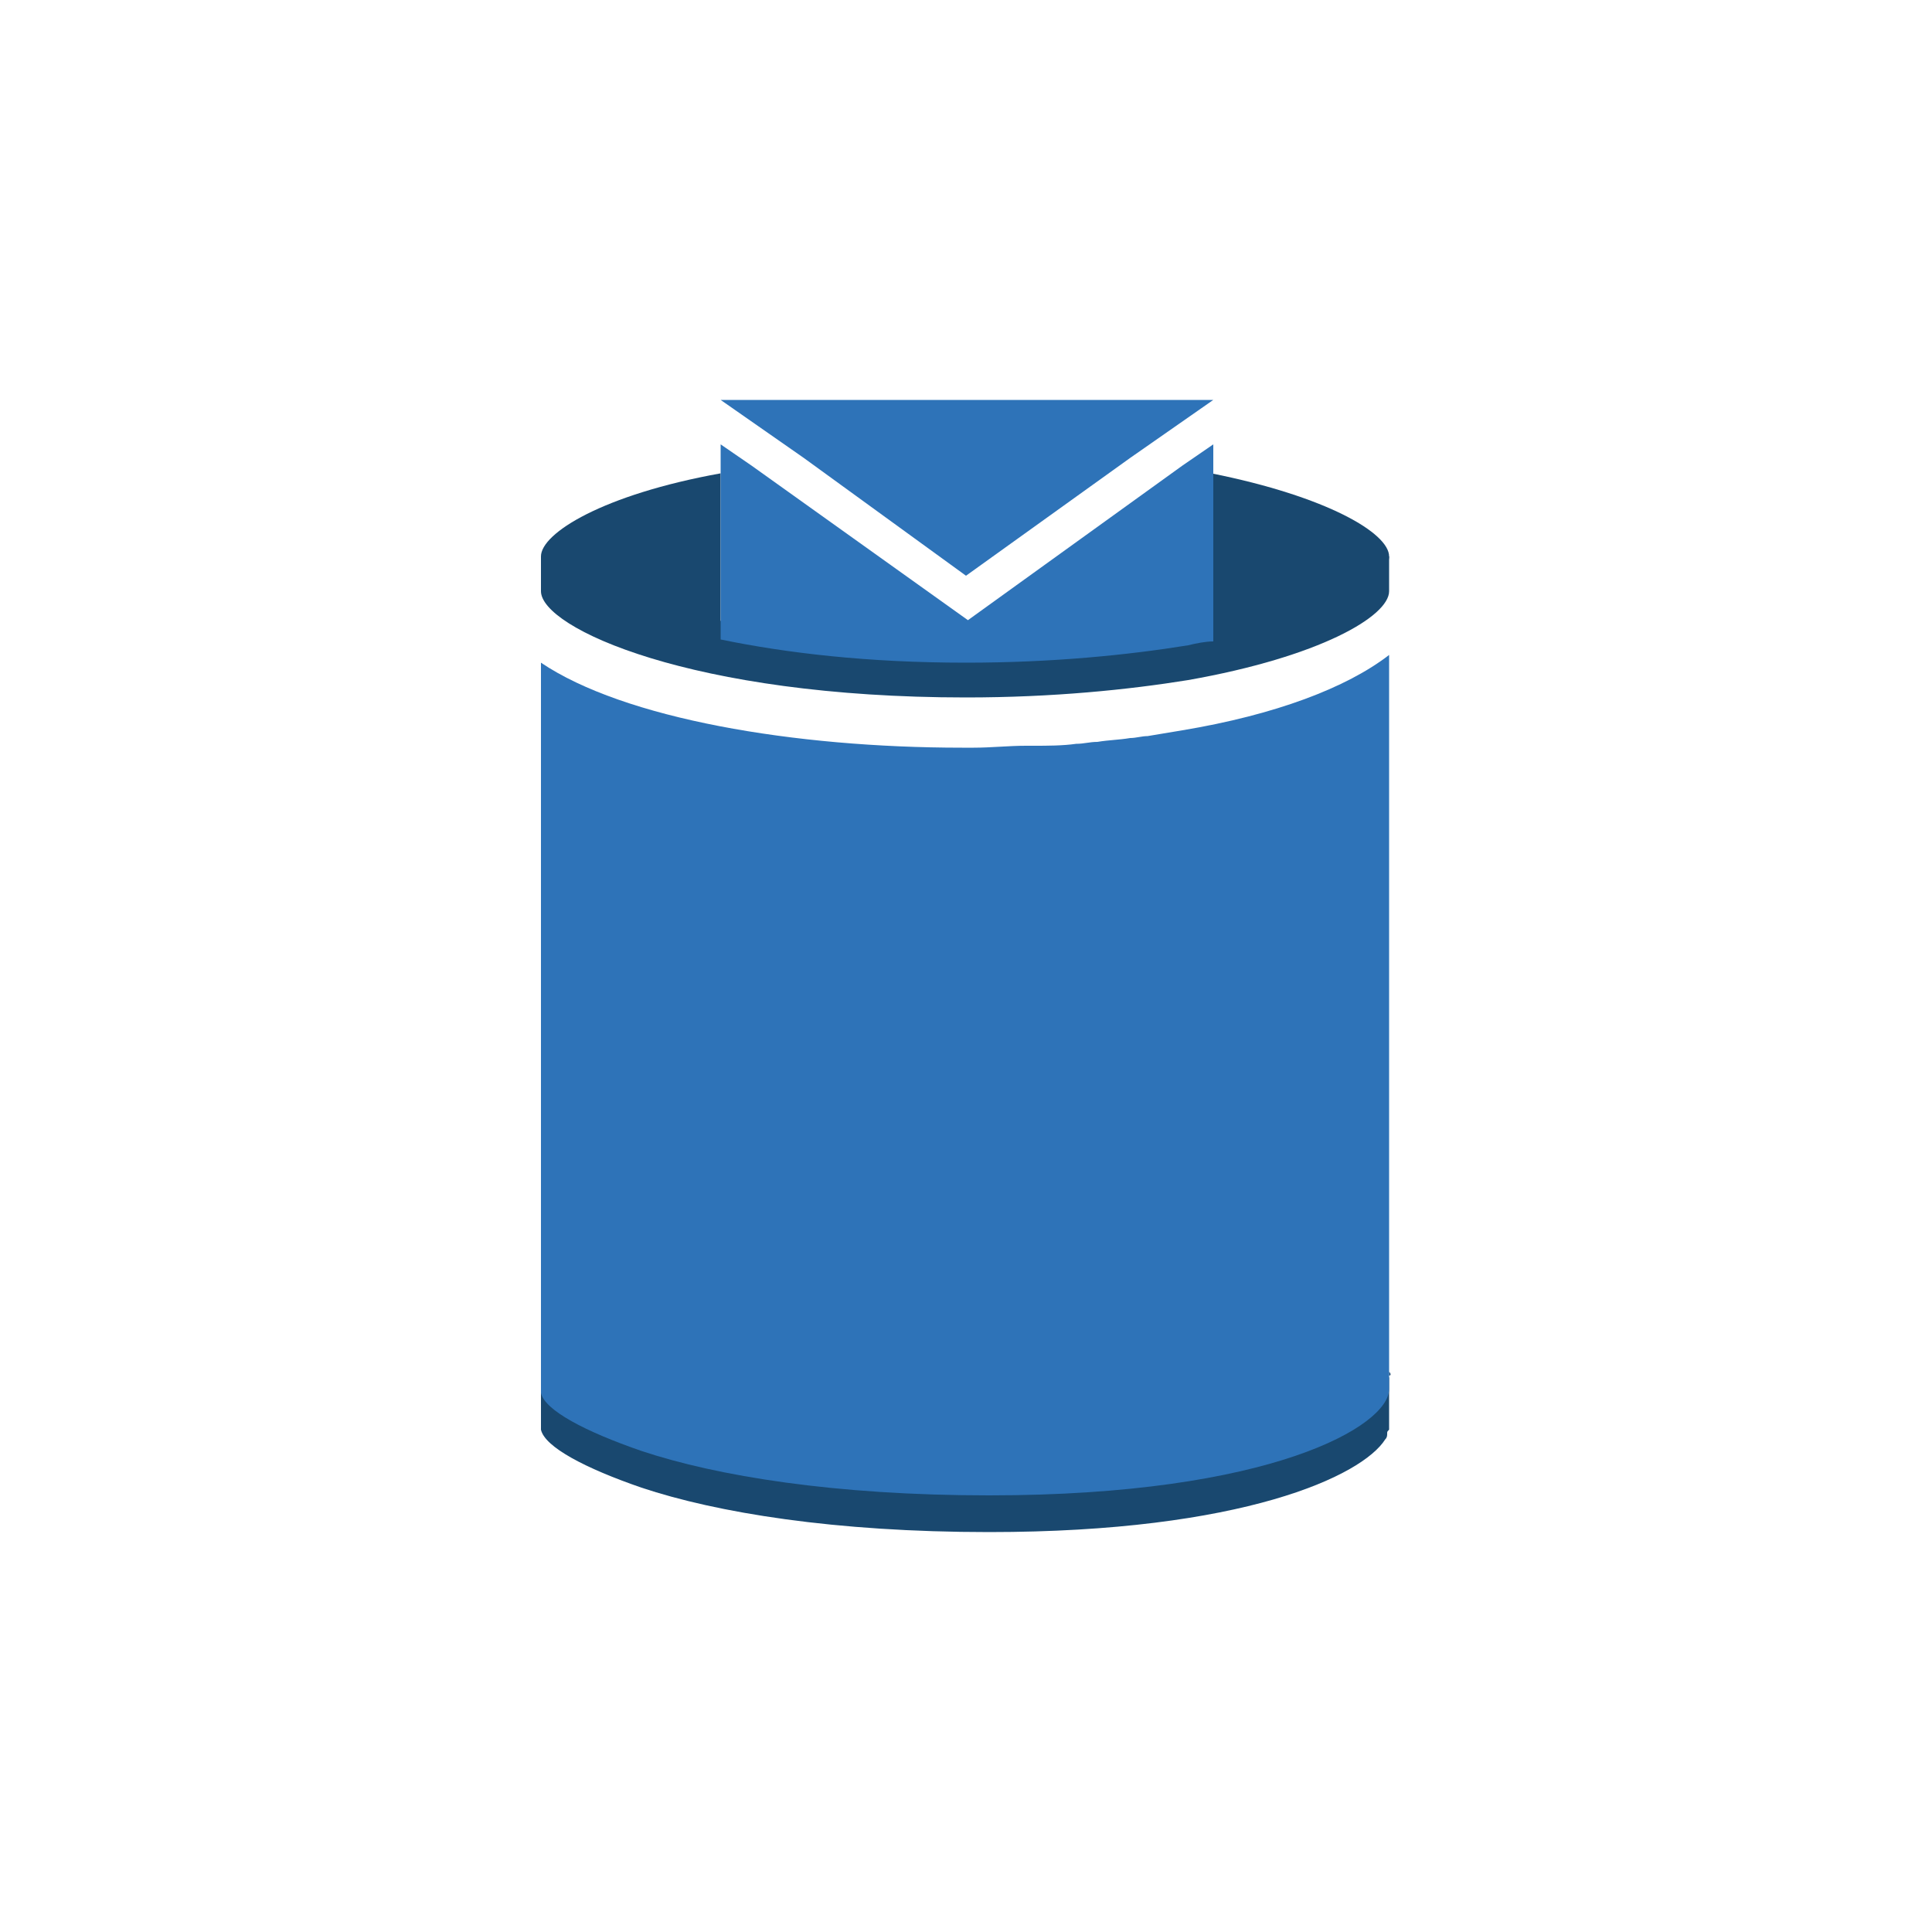 <?xml version="1.0" encoding="utf-8"?>
<!-- Generator: Adobe Illustrator 19.1.0, SVG Export Plug-In . SVG Version: 6.00 Build 0)  -->
<svg version="1.1" xmlns="http://www.w3.org/2000/svg" xmlns:xlink="http://www.w3.org/1999/xlink" x="0px" y="0px" width="100px"
	 height="100px" 
	 viewBox="499 1323 100 100" style="enable-background:new 499 1323 100 100;" xml:space="preserve">
<style type="text/css">
	.st0{fill:#19486F;}
	.st1{fill:#2E73B8;}
	.st2{fill:#1F5B98;}
	.st3{fill:#99BCE3;}
	.st4{fill:#5294CF;}
	.st5{fill:#FFFFFF;}
	.st6{fill:none;}
	.st7{enable-background:new    ;}
</style>
<g id="Layer_1">
	<path class="st0" d="M570.3,1351.8c-1.3,1.2-4.6,2.7-9.8,3.6c-3.2,0.6-7,0.9-11.5,0.9c-11.9,0-19.3-2.6-21.3-4.5H527v1.8
		c0,1.9,7.8,5.5,22,5.5c4.5,0,8.4-0.4,11.5-0.9c6.8-1.2,10.4-3.3,10.4-4.6v-1.8H570.3z"/>
	<path class="st0" d="M570.9,1394.2c0,0.1,0,0.1-0.1,0.2c0,0.1-0.1,0.2-0.1,0.3c-1.2,2-7.4,4.8-20.5,4.8c-8,0-14.7-1.5-18.6-2.8
		l0.1,0.3c-2.6-1-4.4-2-4.7-2.8v2.8c0.2,0.9,2.3,2,5.2,3c3.9,1.3,10,2.3,18,2.3c13.1,0,19.3-2.9,20.5-4.8c0.1-0.1,0.1-0.2,0.1-0.3
		c0-0.1,0-0.1,0.1-0.2c0-0.1,0-0.1,0-0.2v-2.8C571,1394.1,571,1394.2,570.9,1394.2z"/>
	<path class="st1" d="M560.2,1360.8c-0.6,0.1-1.2,0.2-1.8,0.3c-0.3,0-0.6,0.1-0.9,0.1c-0.6,0.1-1.1,0.1-1.7,0.2
		c-0.4,0-0.7,0.1-1.1,0.1c-0.7,0.1-1.5,0.1-2.2,0.1l-0.4,0c-0.9,0-1.8,0.1-2.7,0.1c-0.2,0-0.4,0-0.6,0c-8.7,0-17.5-1.5-21.8-4.4
		v37.8c0.2,0.9,2.3,2,5.2,3c3.9,1.3,10,2.3,18,2.3c14.6,0,20.7-3.6,20.7-5.5l0-38C568.7,1358.6,565,1360,560.2,1360.8z"/>
	<path class="st0" d="M527,1351.8c0,1.2,3.2,3.1,9.3,4.4v-8.7C530.2,1348.6,527,1350.6,527,1351.8z"/>
	<path class="st0" d="M570.9,1351.8c0-1.2-3.2-3.1-9.2-4.3v8.7C567.7,1354.9,570.9,1353,570.9,1351.8z"/>
	<polygon class="st1" points="536.3,1343.7 540.6,1346.7 549,1352.8 557.5,1346.7 561.8,1343.7 	"/>
	<path class="st1" d="M560.2,1347.1l-11.1,8l-11.2-8l-1.6-1.1v1.4v8.7c3.4,0.7,7.6,1.2,12.7,1.2c4.5,0,8.4-0.4,11.5-0.9
		c0.4-0.1,0.9-0.2,1.3-0.2v-8.7v-1.5L560.2,1347.1z"/>
</g>
<g id="Layer_2">
</g>
</svg>
